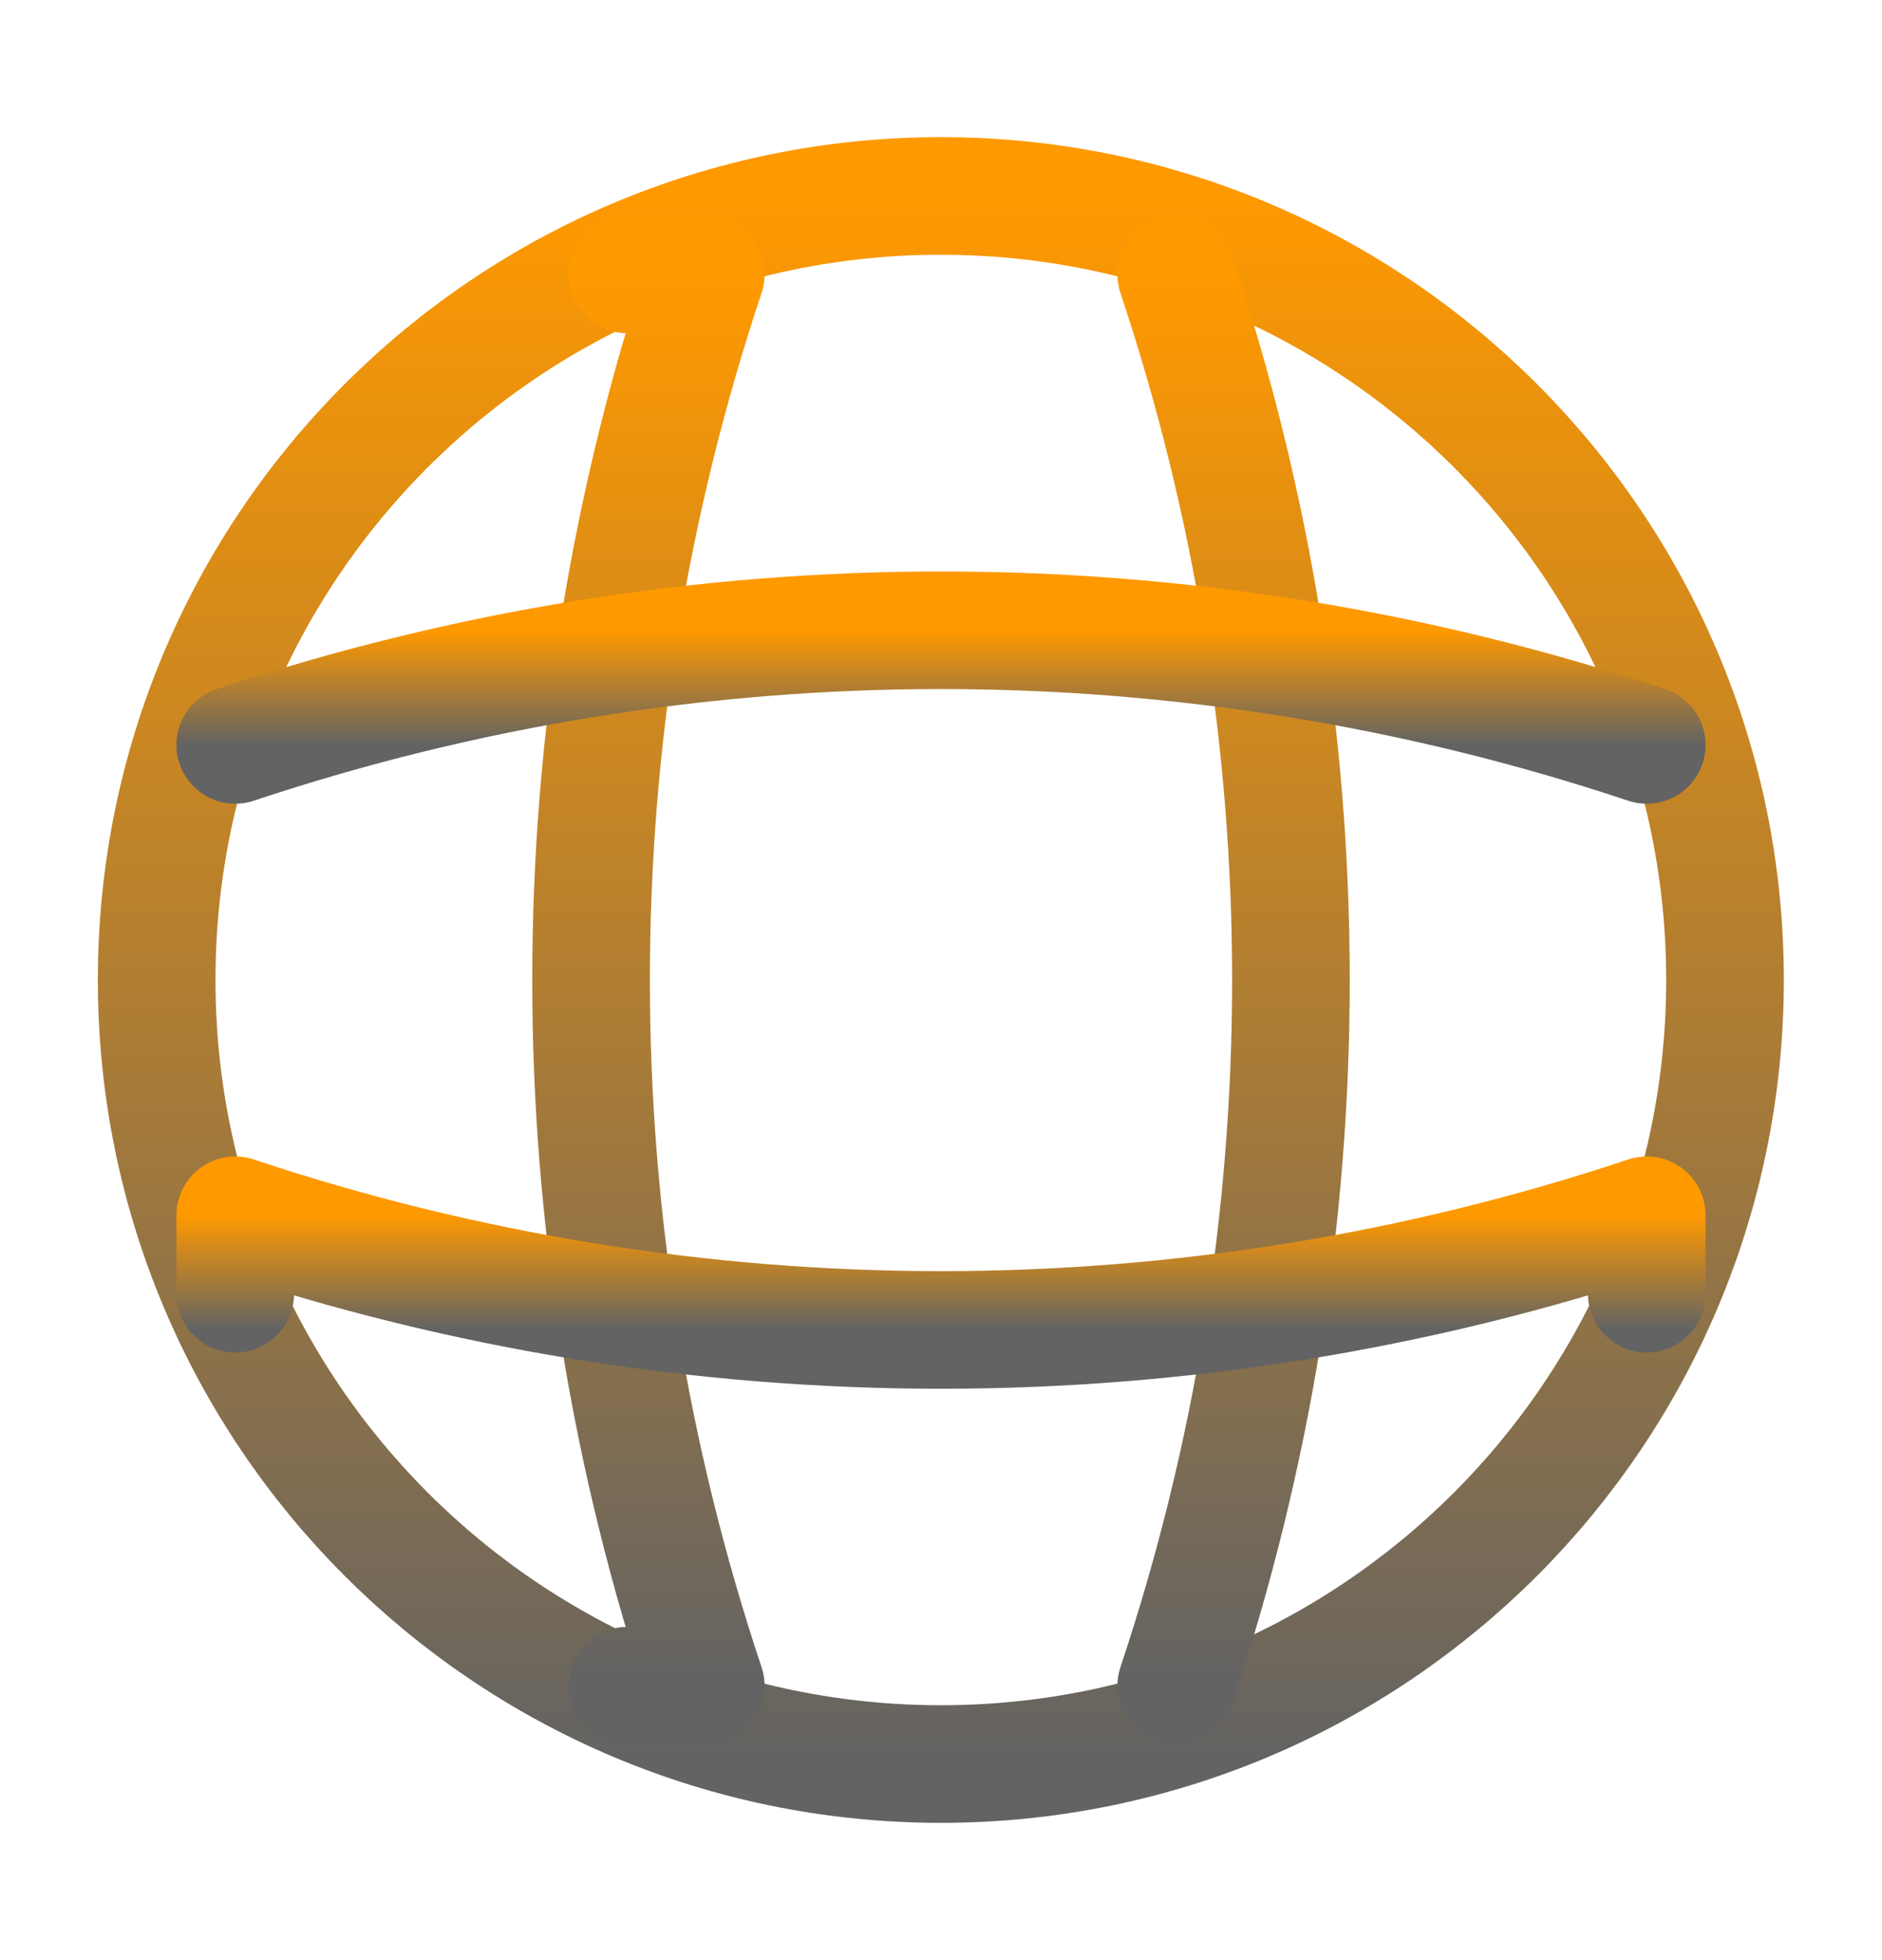 <svg width="24" height="25" viewBox="0 0 24 25" fill="none" xmlns="http://www.w3.org/2000/svg">
<path d="M11.998 22.499C17.521 22.499 21.998 18.022 21.998 12.499C21.998 6.976 17.521 2.499 11.998 2.499C6.475 2.499 1.998 6.976 1.998 12.499C1.998 18.022 6.475 22.499 11.998 22.499Z" stroke="url(#paint0_linear_5172_11142)" stroke-width="1.5" stroke-linecap="round" stroke-linejoin="round"/>
<path d="M8 3.5H9C7.05 9.34 7.05 15.66 9 21.5H8" stroke="url(#paint1_linear_5172_11142)" stroke-width="1.5" stroke-linecap="round" stroke-linejoin="round"/>
<path d="M15 3.5C16.95 9.34 16.95 15.66 15 21.5" stroke="url(#paint2_linear_5172_11142)" stroke-width="1.5" stroke-linecap="round" stroke-linejoin="round"/>
<path d="M3 16.5V15.5C8.84 17.45 15.16 17.45 21 15.5V16.5" stroke="url(#paint3_linear_5172_11142)" stroke-width="1.5" stroke-linecap="round" stroke-linejoin="round"/>
<path d="M3 9.501C8.84 7.551 15.16 7.551 21 9.501" stroke="url(#paint4_linear_5172_11142)" stroke-width="1.5" stroke-linecap="round" stroke-linejoin="round"/>
<defs>
<linearGradient id="paint0_linear_5172_11142" x1="11.998" y1="2.499" x2="11.998" y2="22.499" gradientUnits="userSpaceOnUse">
<stop stop-color="#FF9900"/>
<stop offset="1" stop-color="#636363"/>
</linearGradient>
<linearGradient id="paint1_linear_5172_11142" x1="8.268" y1="3.5" x2="8.268" y2="21.5" gradientUnits="userSpaceOnUse">
<stop stop-color="#FF9900"/>
<stop offset="1" stop-color="#636363"/>
</linearGradient>
<linearGradient id="paint2_linear_5172_11142" x1="15.731" y1="3.5" x2="15.731" y2="21.5" gradientUnits="userSpaceOnUse">
<stop stop-color="#FF9900"/>
<stop offset="1" stop-color="#636363"/>
</linearGradient>
<linearGradient id="paint3_linear_5172_11142" x1="12" y1="15.5" x2="12" y2="16.962" gradientUnits="userSpaceOnUse">
<stop stop-color="#FF9900"/>
<stop offset="1" stop-color="#636363"/>
</linearGradient>
<linearGradient id="paint4_linear_5172_11142" x1="12" y1="8.038" x2="12" y2="9.501" gradientUnits="userSpaceOnUse">
<stop stop-color="#FF9900"/>
<stop offset="1" stop-color="#636363"/>
</linearGradient>
</defs>
</svg>
